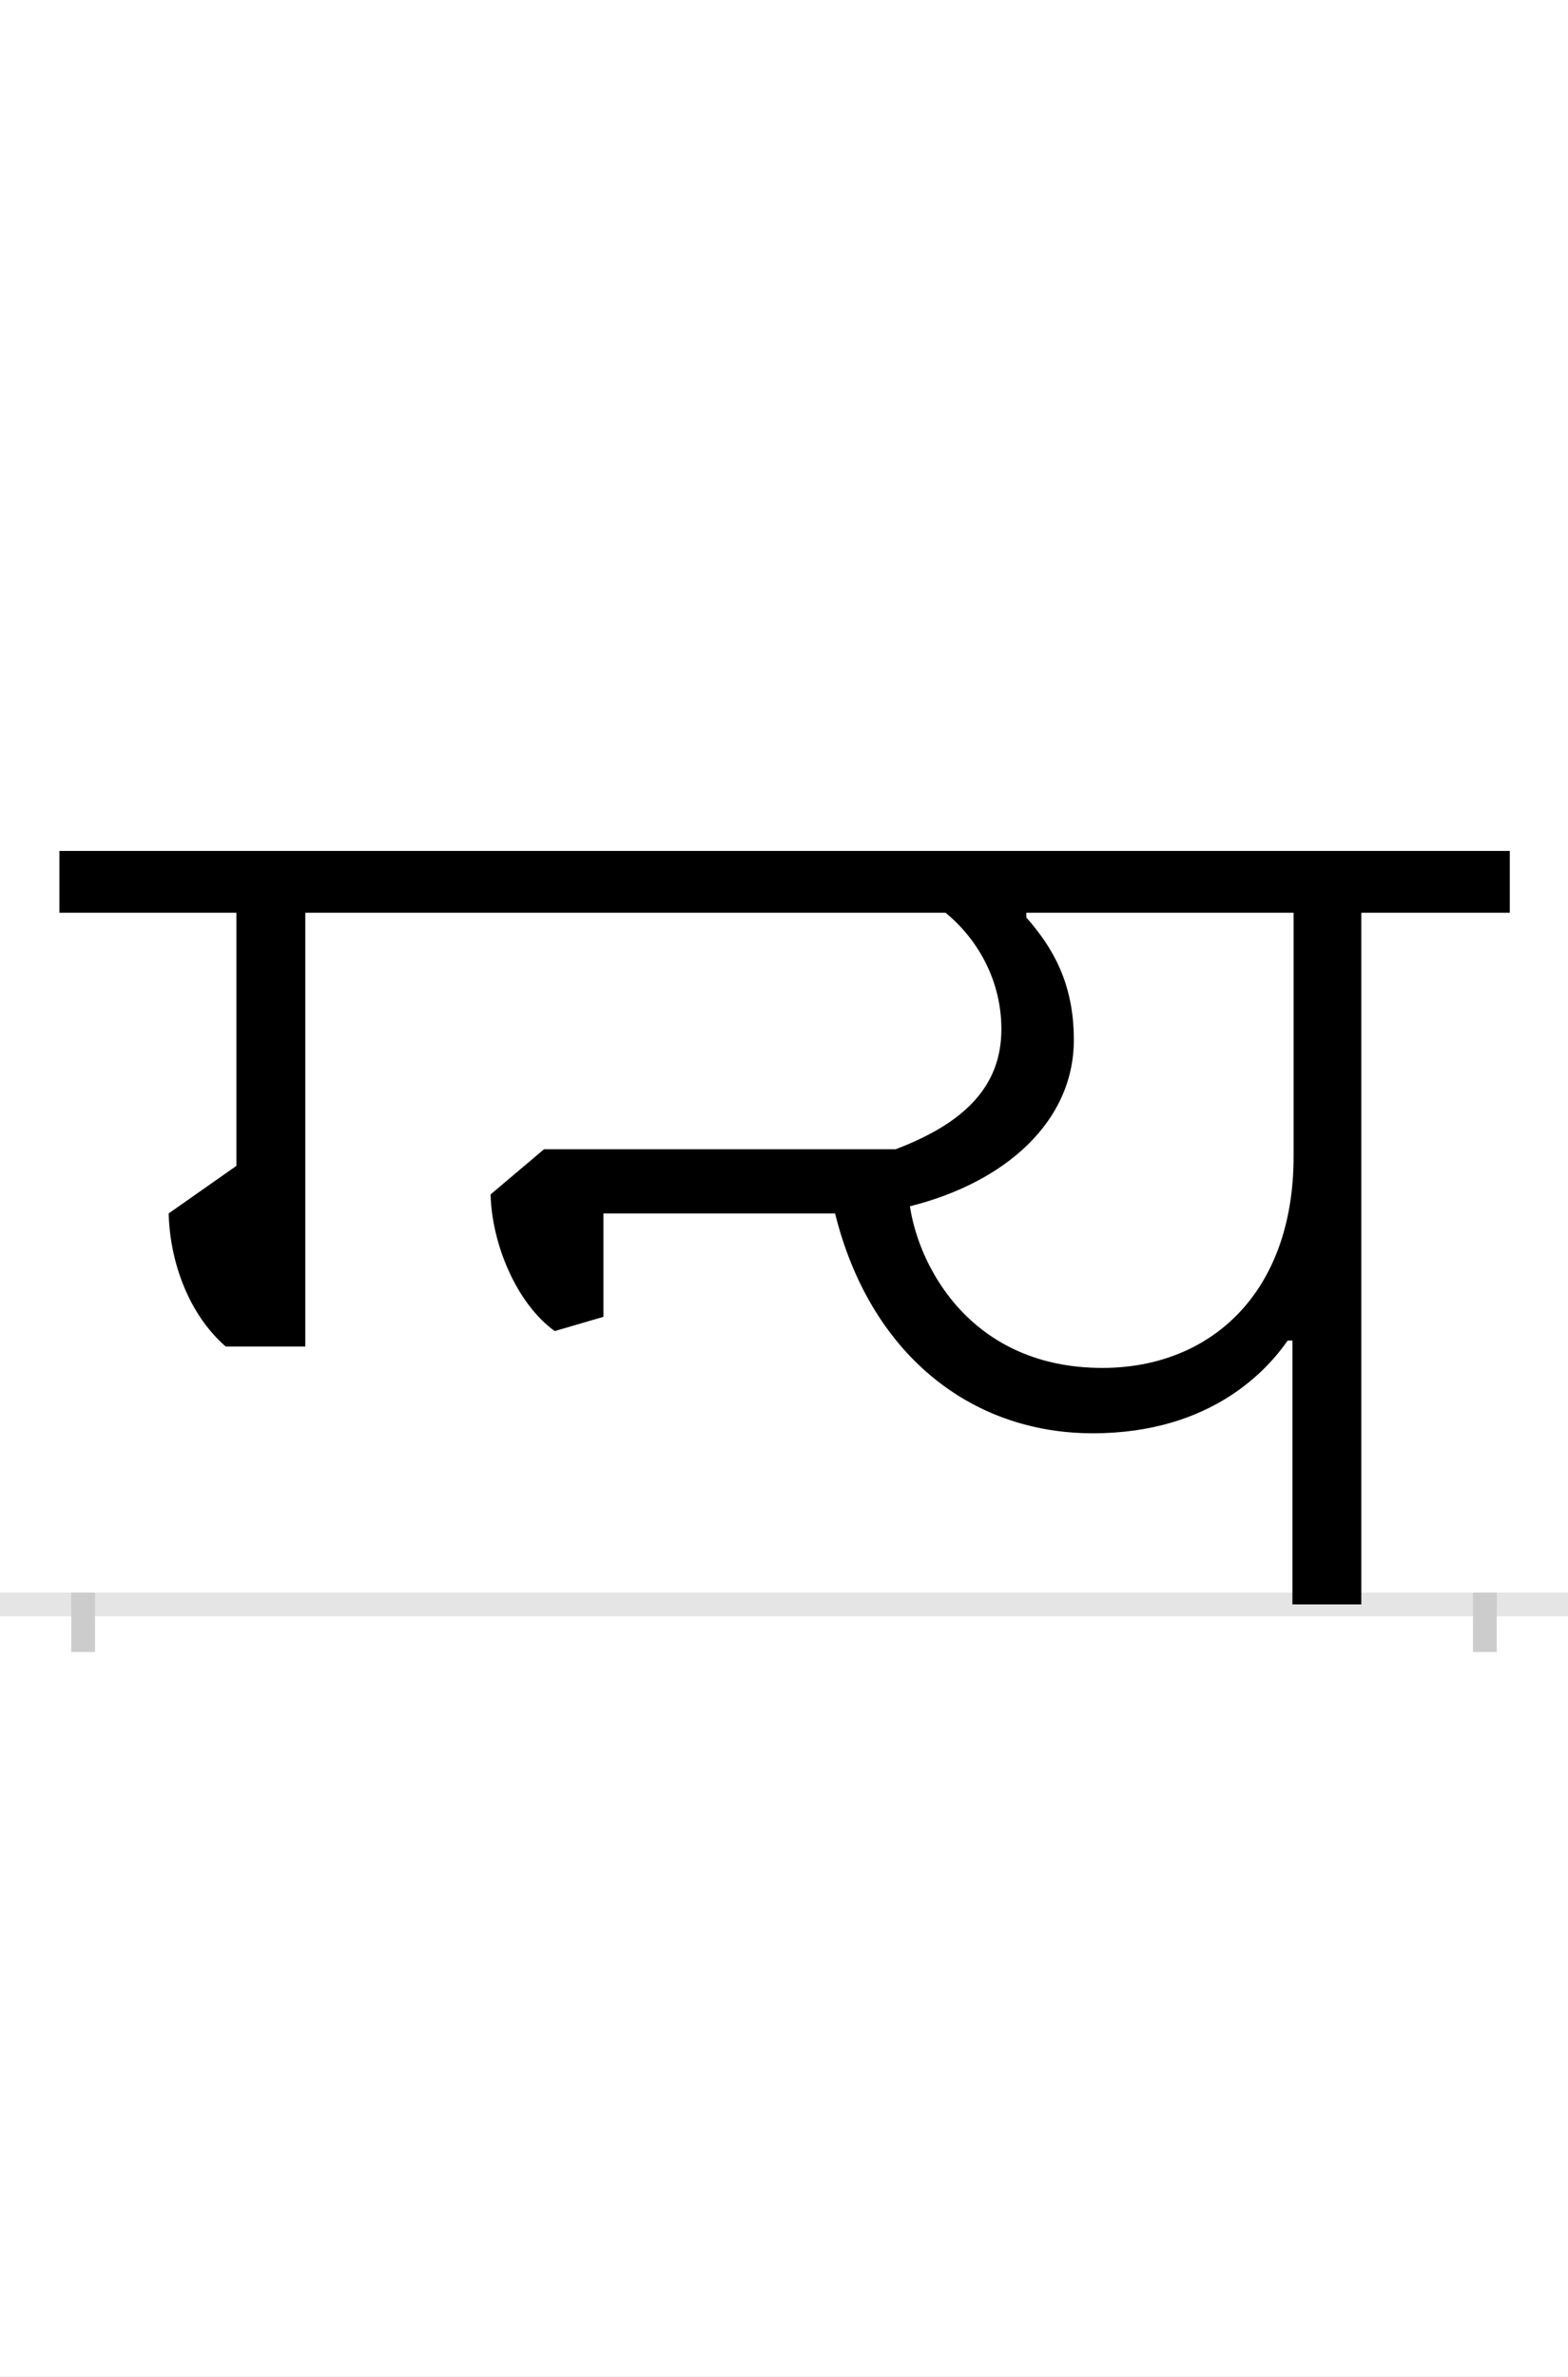 <?xml version="1.0" encoding="UTF-8"?>
<svg height="200.0" version="1.1" width="132.0" xmlns="http://www.w3.org/2000/svg" xmlns:xlink="http://www.w3.org/1999/xlink">
 <rect width="100%" height="100%" fill="#808080" stroke="none"/>
 <path d="M0,0 l132,0 l0,200 l-132,0 Z M0,0" fill="rgb(255,255,255)" transform="matrix(1,0,0,-1,0.0,200.0)"/>
 <path d="M0,0 l132,0" fill="none" stroke="rgb(229,229,229)" stroke-width="2" transform="matrix(1,0,0,-1,0.0,135.0)"/>
 <path d="M0,1 l0,-5" fill="none" stroke="rgb(204,204,204)" stroke-width="2" transform="matrix(1,0,0,-1,7.0,135.0)"/>
 <path d="M0,1 l0,-5" fill="none" stroke="rgb(204,204,204)" stroke-width="2" transform="matrix(1,0,0,-1,125.0,135.0)"/>
 <path d="M1018,222 l0,-222 l58,0 l0,582 l125,0 l0,52 l-1221,0 l0,-52 l149,0 l0,-213 l-57,-40 c1,-41,17,-85,48,-112 l67,0 l0,365 l539,0 c28,-23,47,-58,47,-98 c0,-48,-31,-79,-89,-101 l-296,0 l-45,-38 c1,-42,22,-92,54,-115 l41,12 l0,87 l195,0 c29,-117,113,-185,217,-185 c101,0,148,55,164,78 Z M696,335 c80,20,138,71,138,140 c0,48,-18,78,-40,103 l0,4 l225,0 l0,-205 c0,-115,-70,-178,-161,-178 c-109,0,-154,83,-162,136 Z M696,335" fill="rgb(0,0,0)" transform="matrix(0.1,0.0,0.0,-0.1,7.0,135.0)"/>
</svg>